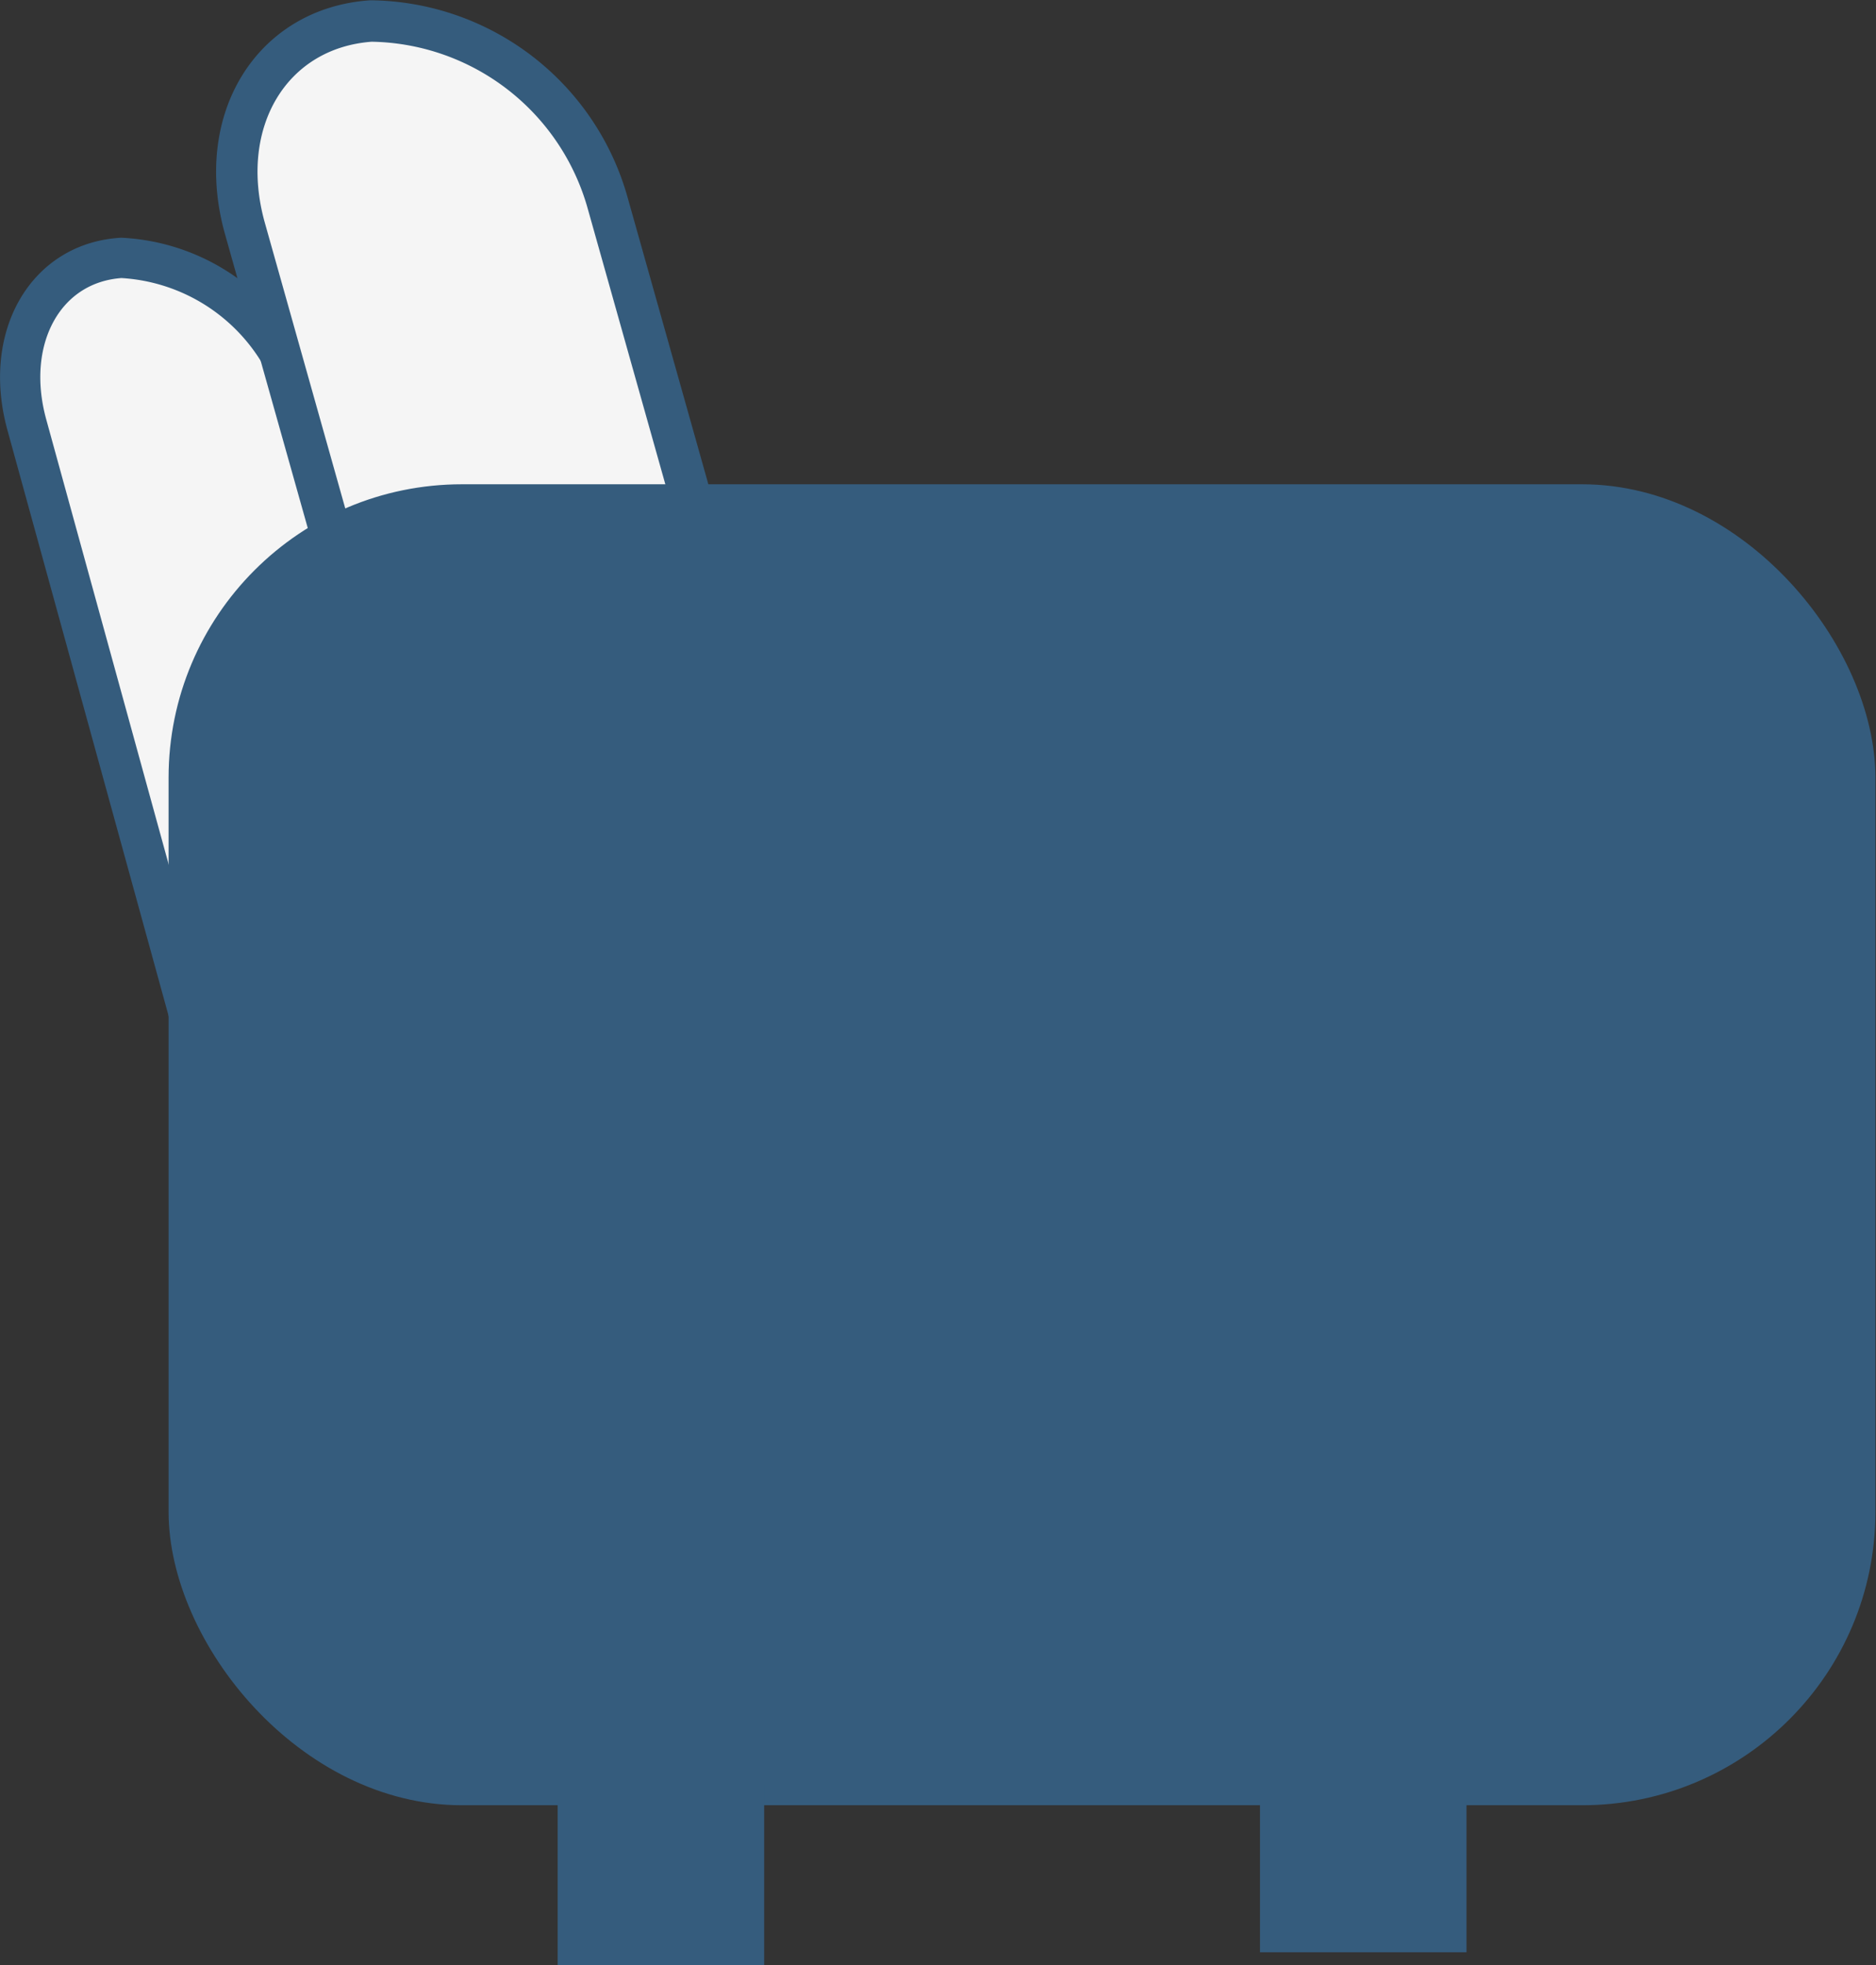 <svg xmlns="http://www.w3.org/2000/svg" viewBox="0 0 32.16 33.68"><rect x="0" y="0" width="32.16" height="33.68" fill="#333333" stroke="none"/><defs><style>.cls-1,.cls-2,.cls-4{fill:#f5f5f5;stroke:#355c7d;stroke-miterlimit:10;}.cls-1{stroke-width:0.69px;}.cls-2{stroke-width:0.71px;}.cls-3{fill:#355c7d;}.cls-4{stroke-width:3.54px;}</style></defs><title>Asset 9</title><g id="Layer_2" data-name="Layer 2"><g id="second_page" data-name="second page"><path class="cls-1" d="M7.9,25.63h0a3.37,3.37,0,0,1-3.1-2.58L.46,7.28C.05,5.79.78,4.5,2.08,4.42h0A3.37,3.37,0,0,1,5.18,7L9.52,22.76C9.93,24.26,9.2,25.55,7.9,25.63Z"/><path class="cls-2" d="M13.64,26.19h0a4.26,4.26,0,0,1-4.05-3.13L4.2,3.92C3.68,2.08,4.65.48,6.36.36h0a4.27,4.27,0,0,1,4.06,3.13l5.39,19.14C16.33,24.47,15.35,26.07,13.64,26.19Z"/><rect class="cls-3" x="2.89" y="8.3" width="29.26" height="22.64" rx="5.03"/><line class="cls-4" x1="11.33" y1="30.59" x2="11.33" y2="33.68"/><line class="cls-4" x1="23.37" y1="30.36" x2="23.37" y2="33.46"/></g></g></svg>